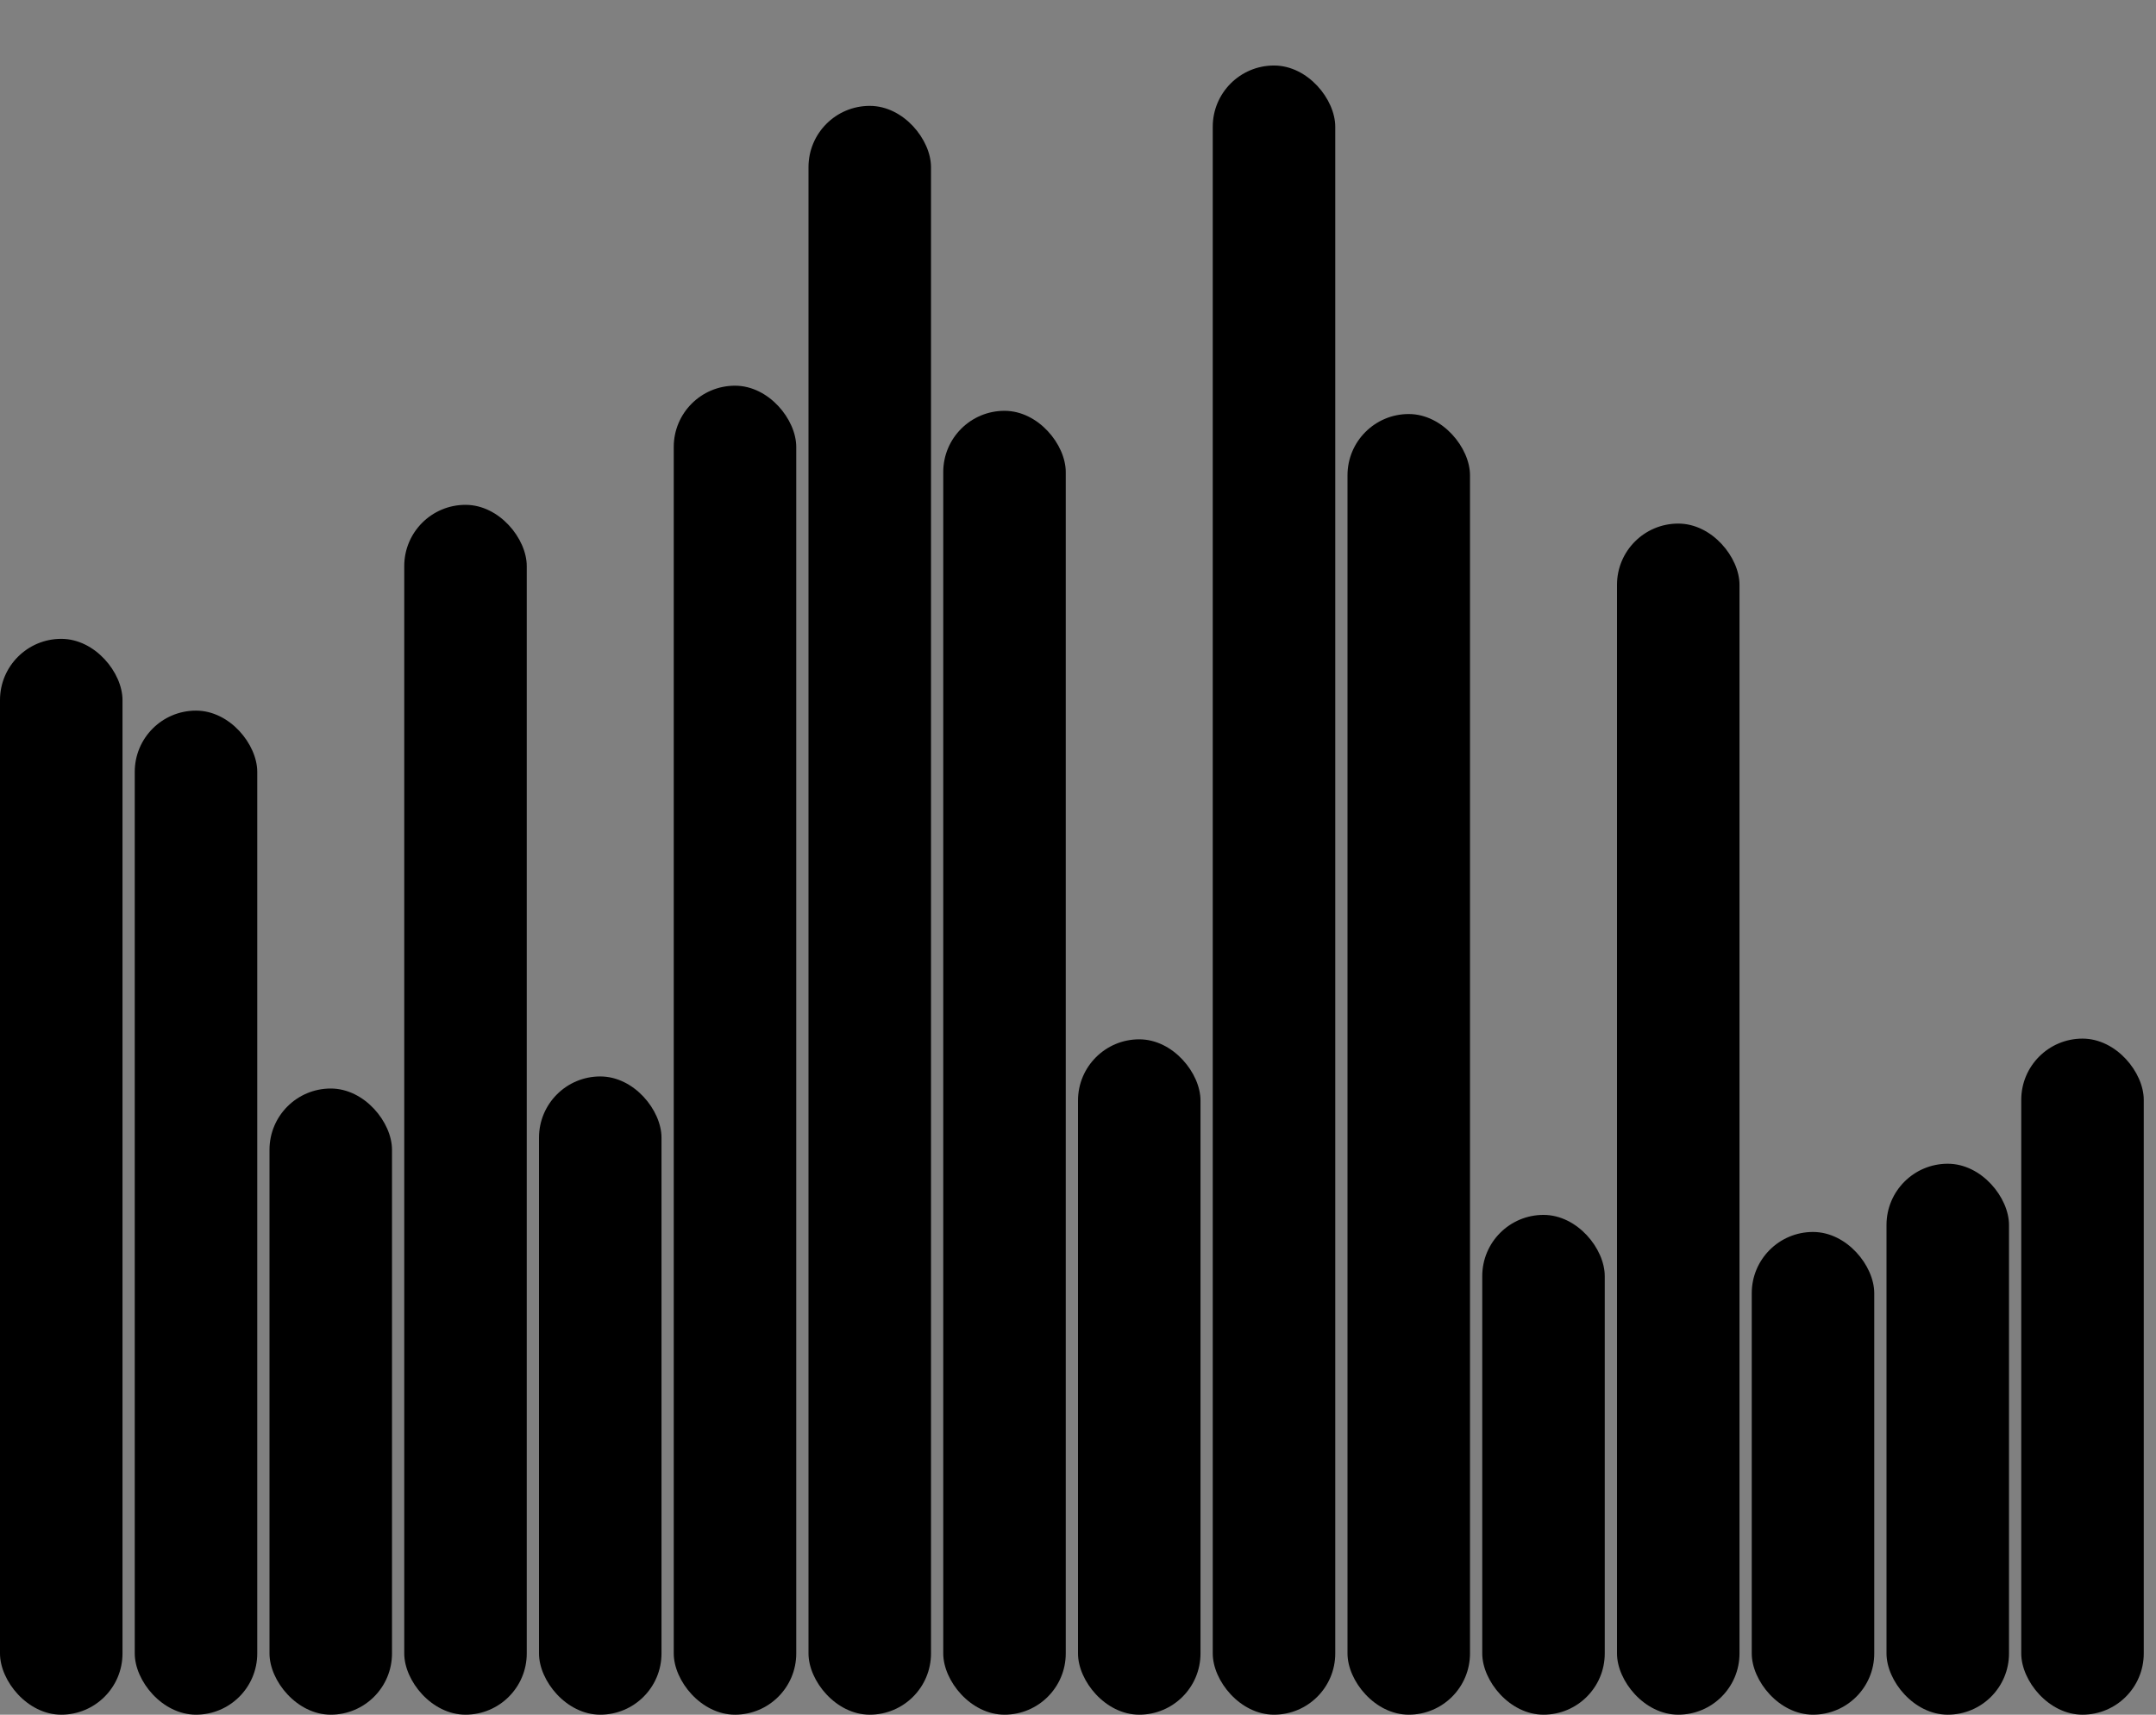 <svg version='1.1'
    baseProfile='full'
    width='176' height='140'
    xmlns='http://www.w3.org/2000/svg'>
    <rect width="100%" height="100%" fill="#808080" stroke="none"/>
    <rect x='0' y='0' width=';176' height='140' style='fill:white;' />
    <rect x='0' y='52.16' rx='5' ry='5' width='10' height='87.84' style='fill:hsl(182,80%,56%)' />
    <rect x='11' y='58.02' rx='5' ry='5' width='10' height='81.98' style='fill:hsl(108,80%,56%)' />
    <rect x='22' y='88.875' rx='5' ry='5' width='10' height='51.125' style='fill:hsl(119,80%,56%)' />
    <rect x='33' y='41.219' rx='5' ry='5' width='10' height='98.781' style='fill:hsl(125,80%,56%)' />
    <rect x='44' y='87.889' rx='5' ry='5' width='10' height='52.111' style='fill:hsl(109,80%,56%)' />
    <rect x='55' y='31.491' rx='5' ry='5' width='10' height='108.509' style='fill:hsl(102,80%,56%)' />
    <rect x='66' y='8.644' rx='5' ry='5' width='10' height='131.356' style='fill:hsl(115,80%,56%)' />
    <rect x='77' y='33.542' rx='5' ry='5' width='10' height='106.458' style='fill:hsl(269,80%,56%)' />
    <rect x='88' y='84.858' rx='5' ry='5' width='10' height='55.142' style='fill:hsl(147,80%,56%)' />
    <rect x='99' y='5.349' rx='5' ry='5' width='10' height='134.651' style='fill:hsl(212,80%,56%)' />
    <rect x='110' y='33.805' rx='5' ry='5' width='10' height='106.195' style='fill:hsl(213,80%,56%)' />
    <rect x='121' y='99.193' rx='5' ry='5' width='10' height='40.807' style='fill:hsl(184,80%,56%)' />
    <rect x='132' y='42.749' rx='5' ry='5' width='10' height='97.251' style='fill:hsl(119,80%,56%)' />
    <rect x='143' y='100.587' rx='5' ry='5' width='10' height='39.413' style='fill:hsl(188,80%,56%)' />
    <rect x='154' y='95.016' rx='5' ry='5' width='10' height='44.984' style='fill:hsl(234,80%,56%)' />
    <rect x='165' y='84.8' rx='5' ry='5' width='10' height='55.2' style='fill:hsl(133,80%,56%)' />
</svg>